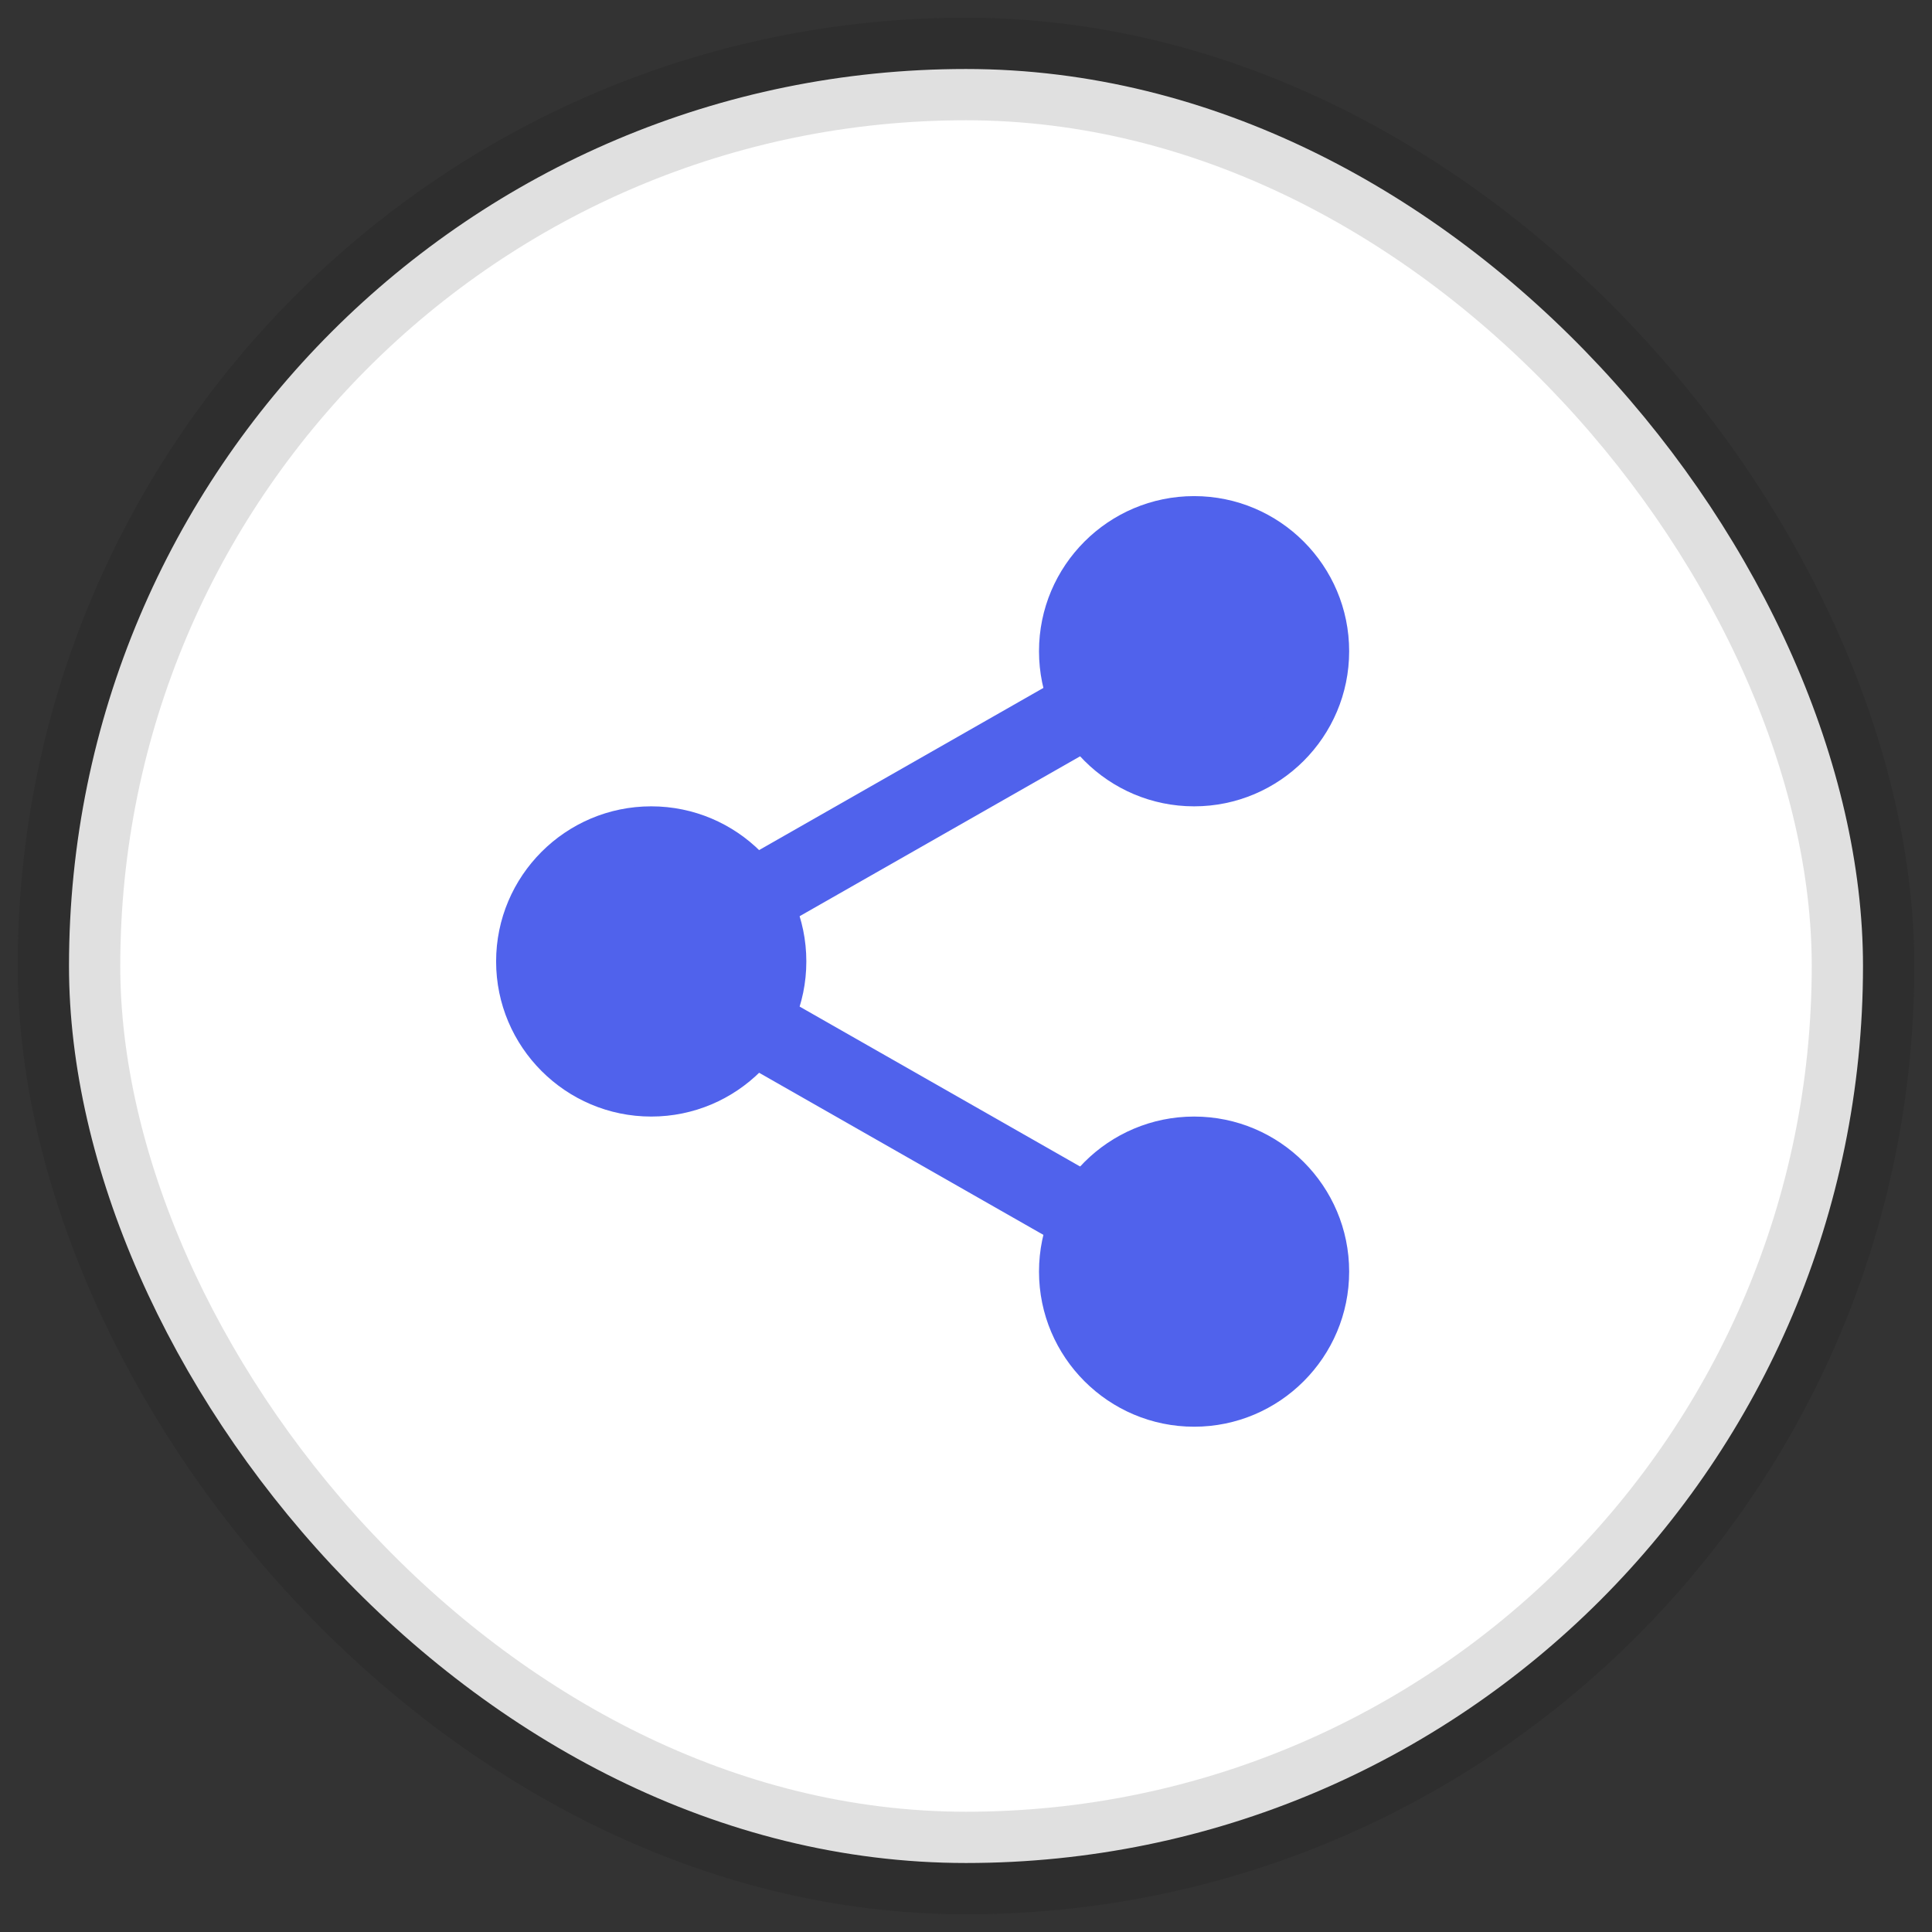 <svg xmlns="http://www.w3.org/2000/svg" width="28" height="28" viewBox="0 0 28 28">
    <rect x="0" y="0" width="28" height="28" fill="#333333" stroke="none"/>
    <g fill="none" fill-rule="evenodd" transform="translate(1 1)">
        <rect width="26" height="26" fill="#FFF" stroke="#0F0F0F" stroke-opacity=".126" stroke-width="1.486" rx="13"/>
        <g fill="#5062EC" fill-rule="nonzero">
            <path d="M11.942 2.248c0 1.009-.818 1.826-1.826 1.826-1.01 0-1.827-.817-1.827-1.826 0-1.009.818-1.827 1.827-1.827 1.008 0 1.826.818 1.826 1.827z" transform="translate(6.19 6.19)"/>
            <path d="M10.116 4.496c-1.24 0-2.248-1.008-2.248-2.248C7.868 1.008 8.876 0 10.116 0c1.24 0 2.247 1.008 2.247 2.248 0 1.24-1.008 2.248-2.247 2.248zm0-3.653c-.775 0-1.405.63-1.405 1.405 0 .774.63 1.405 1.405 1.405.774 0 1.404-.63 1.404-1.405 0-.774-.63-1.405-1.404-1.405zM11.942 11.24c0 1.008-.818 1.826-1.826 1.826-1.01 0-1.827-.818-1.827-1.827 0-1.008.818-1.826 1.827-1.826 1.008 0 1.826.818 1.826 1.826z" transform="translate(6.19 6.19)"/>
            <path d="M10.116 13.487c-1.24 0-2.248-1.008-2.248-2.248 0-1.24 1.008-2.247 2.248-2.247 1.24 0 2.247 1.008 2.247 2.247 0 1.24-1.008 2.248-2.247 2.248zm0-3.653c-.775 0-1.405.631-1.405 1.405 0 .775.63 1.405 1.405 1.405.774 0 1.404-.63 1.404-1.405 0-.774-.63-1.405-1.404-1.405zM4.074 6.744c0 1.008-.817 1.826-1.826 1.826C1.239 8.57.42 7.752.42 6.744c0-1.01.818-1.827 1.827-1.827s1.826.818 1.826 1.827z" transform="translate(6.19 6.19)"/>
            <path d="M2.248 8.992C1.008 8.992 0 7.983 0 6.744c0-1.24 1.008-2.248 2.248-2.248 1.24 0 2.248 1.008 2.248 2.248 0 1.24-1.008 2.248-2.248 2.248zm0-3.653c-.775 0-1.405.63-1.405 1.405 0 .774.63 1.405 1.405 1.405s1.405-.63 1.405-1.405-.63-1.405-1.405-1.405z" transform="translate(6.19 6.19)"/>
            <path d="M3.575 6.474c-.196 0-.386-.102-.49-.284-.153-.269-.058-.612.211-.766L8.51 2.45c.27-.155.613-.06.767.21.153.27.059.612-.21.767L3.852 6.4c-.087.05-.183.074-.277.074zM8.789 11.11c-.095 0-.19-.023-.278-.073L3.297 8.064c-.27-.154-.364-.497-.21-.767.152-.27.496-.365.766-.21l5.214 2.973c.27.153.364.497.21.766-.103.182-.293.284-.488.284z" transform="translate(6.19 6.19)"/>
        </g>
    </g>
</svg>
